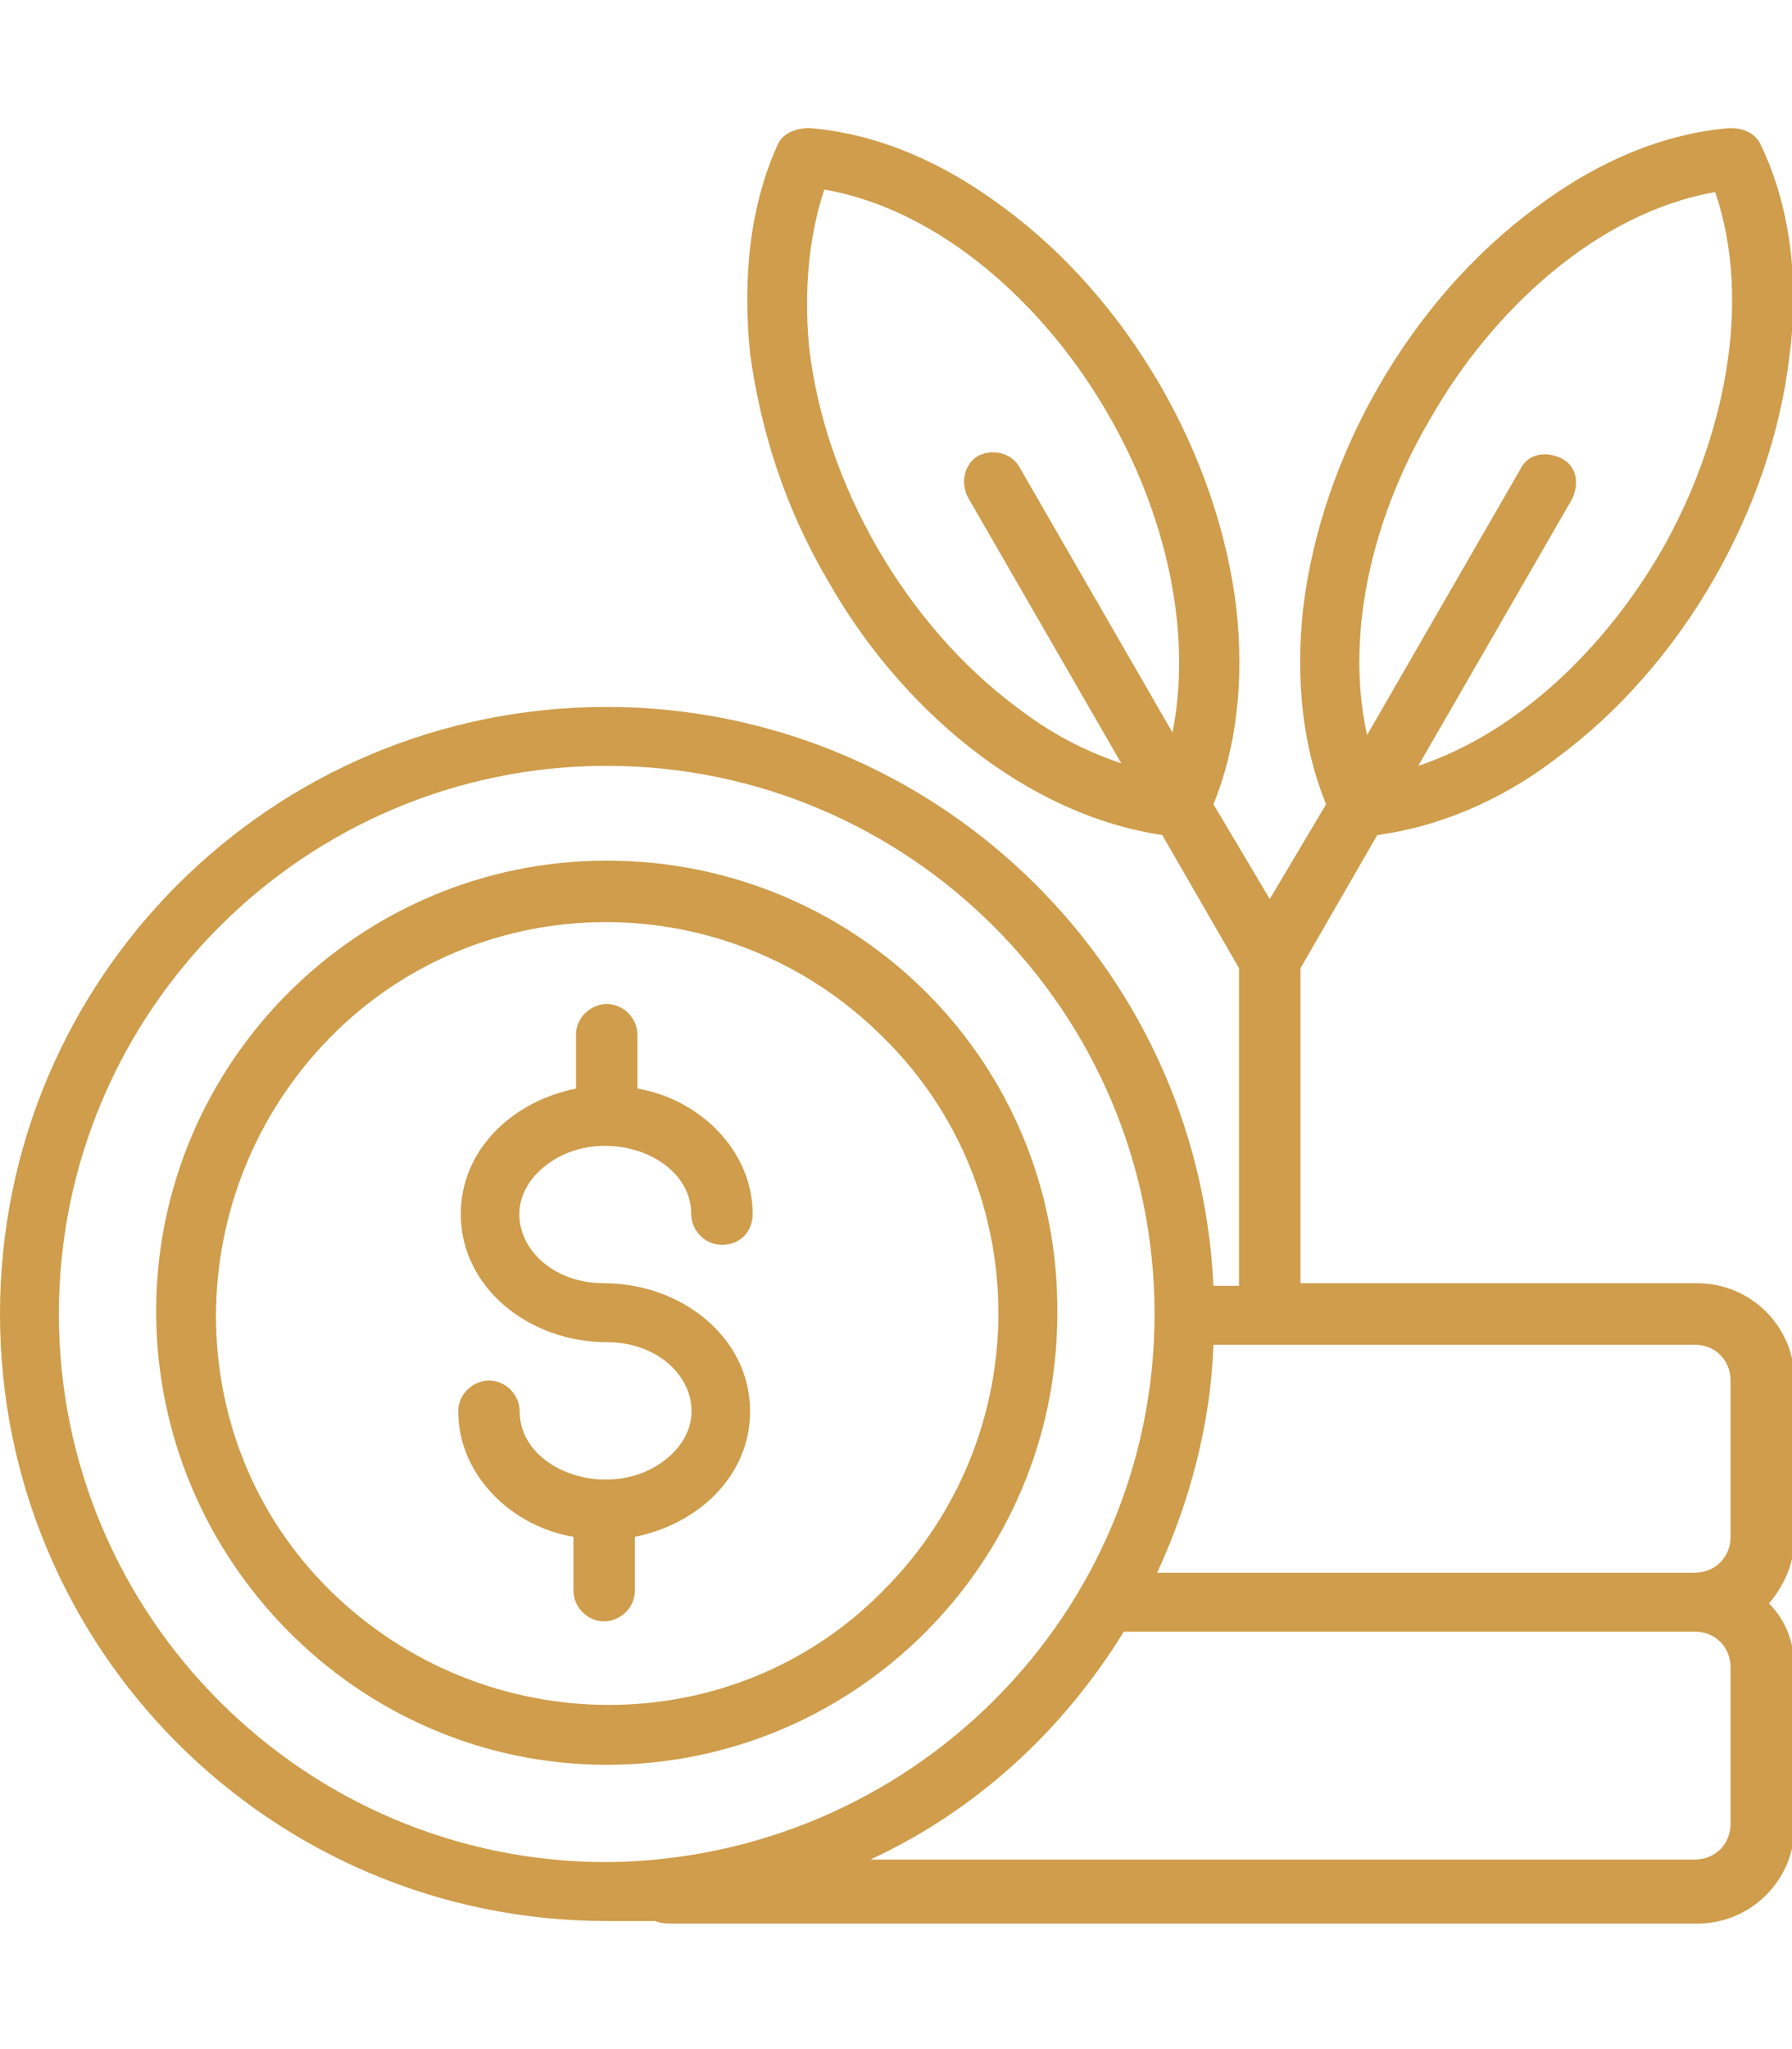 <?xml version="1.0" encoding="utf-8"?>
<!-- Generator: Adobe Illustrator 27.0.0, SVG Export Plug-In . SVG Version: 6.00 Build 0)  -->
<svg version="1.1" id="Layer_1" xmlns="http://www.w3.org/2000/svg" xmlns:xlink="http://www.w3.org/1999/xlink" x="0px" y="0px"
	 viewBox="0 0 70 80" style="enable-background:new 0 0 70 80;" xml:space="preserve">
<style type="text/css">
	.st0{fill-rule:evenodd;clip-rule:evenodd;fill:#CF9D4B;}
</style>
<path class="st0" d="M45.2,61.4h21c0.8,0,1.4-0.6,1.4-1.4v-6.1c0-0.8-0.6-1.4-1.4-1.4H47.4C47.3,55.5,46.5,58.6,45.2,61.4L45.2,61.4
	z M50.8,37.8v12.3h15.5c2.1,0,3.8,1.7,3.8,3.8V60c0,1-0.4,1.9-1,2.6c0.7,0.7,1,1.6,1,2.6v6.1c0,2.1-1.7,3.8-3.8,3.8H26.3
	c-0.2,0-0.5,0-0.7-0.1C25,75,24.4,75,23.7,75C10.6,75,0,64.4,0,51.3c0-13.1,10.6-23.7,23.7-23.7c12.6,0,23.1,9.9,23.7,22.6h1V37.8
	l-3-5.2c-5.4-0.8-10.3-5-13.1-10c-1.7-2.9-2.6-5.9-3-8.8c-0.3-3,0-5.8,1.1-8.2l0,0C30.6,5.2,31.1,5,31.6,5c2.6,0.2,5.2,1.3,7.6,3.1
	c4.9,3.6,8.4,9.7,9.1,15.7c0.3,2.8,0,5.4-0.9,7.6l2.2,3.7l2.2-3.7c-0.9-2.2-1.2-4.8-0.9-7.6c0.7-6,4.2-12.1,9.1-15.7
	C62.4,6.3,65,5.2,67.6,5c0.5,0,1,0.2,1.2,0.7l0,0c1.1,2.3,1.5,5.2,1.1,8.2c-0.7,6-4.2,12.1-9.1,15.7c-2.2,1.7-4.7,2.7-7,3L50.8,37.8
	L50.8,37.8z M43.8,29.8l-6-10.4c-0.3-0.6-0.1-1.3,0.4-1.6c0.6-0.3,1.3-0.1,1.6,0.4l0,0l6,10.4c0.8-4-0.3-8.6-2.5-12.4
	c-2.4-4.2-6.5-8-11.1-8.8c-0.6,1.8-0.8,3.9-0.6,6.1c0.6,5.4,3.8,10.9,8.1,14.1C41,28.6,42.3,29.3,43.8,29.8L43.8,29.8z M53.4,28.7
	l6-10.4c0.3-0.6,1-0.7,1.6-0.4c0.6,0.3,0.7,1,0.4,1.6l-6,10.4c3.9-1.3,7.3-4.6,9.5-8.4c2.4-4.2,3.6-9.6,2.1-14
	c-4.6,0.8-8.7,4.6-11.1,8.8C53.7,20,52.5,24.6,53.4,28.7L53.4,28.7z M29.4,47.4c0-2.5-2.1-4.5-4.5-4.9v-2.1c0-0.6-0.5-1.2-1.2-1.2
	c-0.6,0-1.2,0.5-1.2,1.2v2.1c-2.5,0.5-4.5,2.4-4.5,4.9c0,2.9,2.7,5,5.7,5c2.9,0,4.4,2.8,2.4,4.5c-2.1,1.8-5.8,0.6-5.8-1.8
	c0-0.6-0.5-1.2-1.2-1.2c-0.6,0-1.2,0.5-1.2,1.2c0,2.5,2.1,4.5,4.5,4.9v2.1c0,0.6,0.5,1.2,1.2,1.2c0.6,0,1.2-0.5,1.2-1.2v-2.1
	c2.5-0.5,4.5-2.4,4.5-4.9c0-2.9-2.7-5-5.7-5c-2.9,0-4.4-2.8-2.4-4.5c2.1-1.8,5.8-0.6,5.8,1.8c0,0.6,0.5,1.2,1.2,1.2
	S29.4,48.1,29.4,47.4L29.4,47.4z M23.7,33.6c-9.7,0-17.6,7.9-17.6,17.6S14,68.9,23.7,68.9c9.7,0,17.6-7.9,17.6-17.6c0,0,0,0,0,0
	C41.4,41.5,33.5,33.6,23.7,33.6L23.7,33.6z M34.5,40.5c-6-6-15.7-6-21.6,0s-6,15.7,0,21.6s15.7,6,21.6,0c0,0,0,0,0,0
	C40.5,56.1,40.5,46.4,34.5,40.5z M45.1,51.3c0-11.8-9.6-21.4-21.4-21.4c-11.8,0-21.4,9.6-21.4,21.4c0,11.8,9.6,21.4,21.4,21.4
	C35.5,72.6,45.1,63.1,45.1,51.3C45.1,51.3,45.1,51.3,45.1,51.3z M34,72.6h32.2c0.8,0,1.4-0.6,1.4-1.4v-6.1c0-0.8-0.6-1.4-1.4-1.4
	H43.9C41.5,67.6,38.1,70.7,34,72.6L34,72.6z"/>
</svg>
